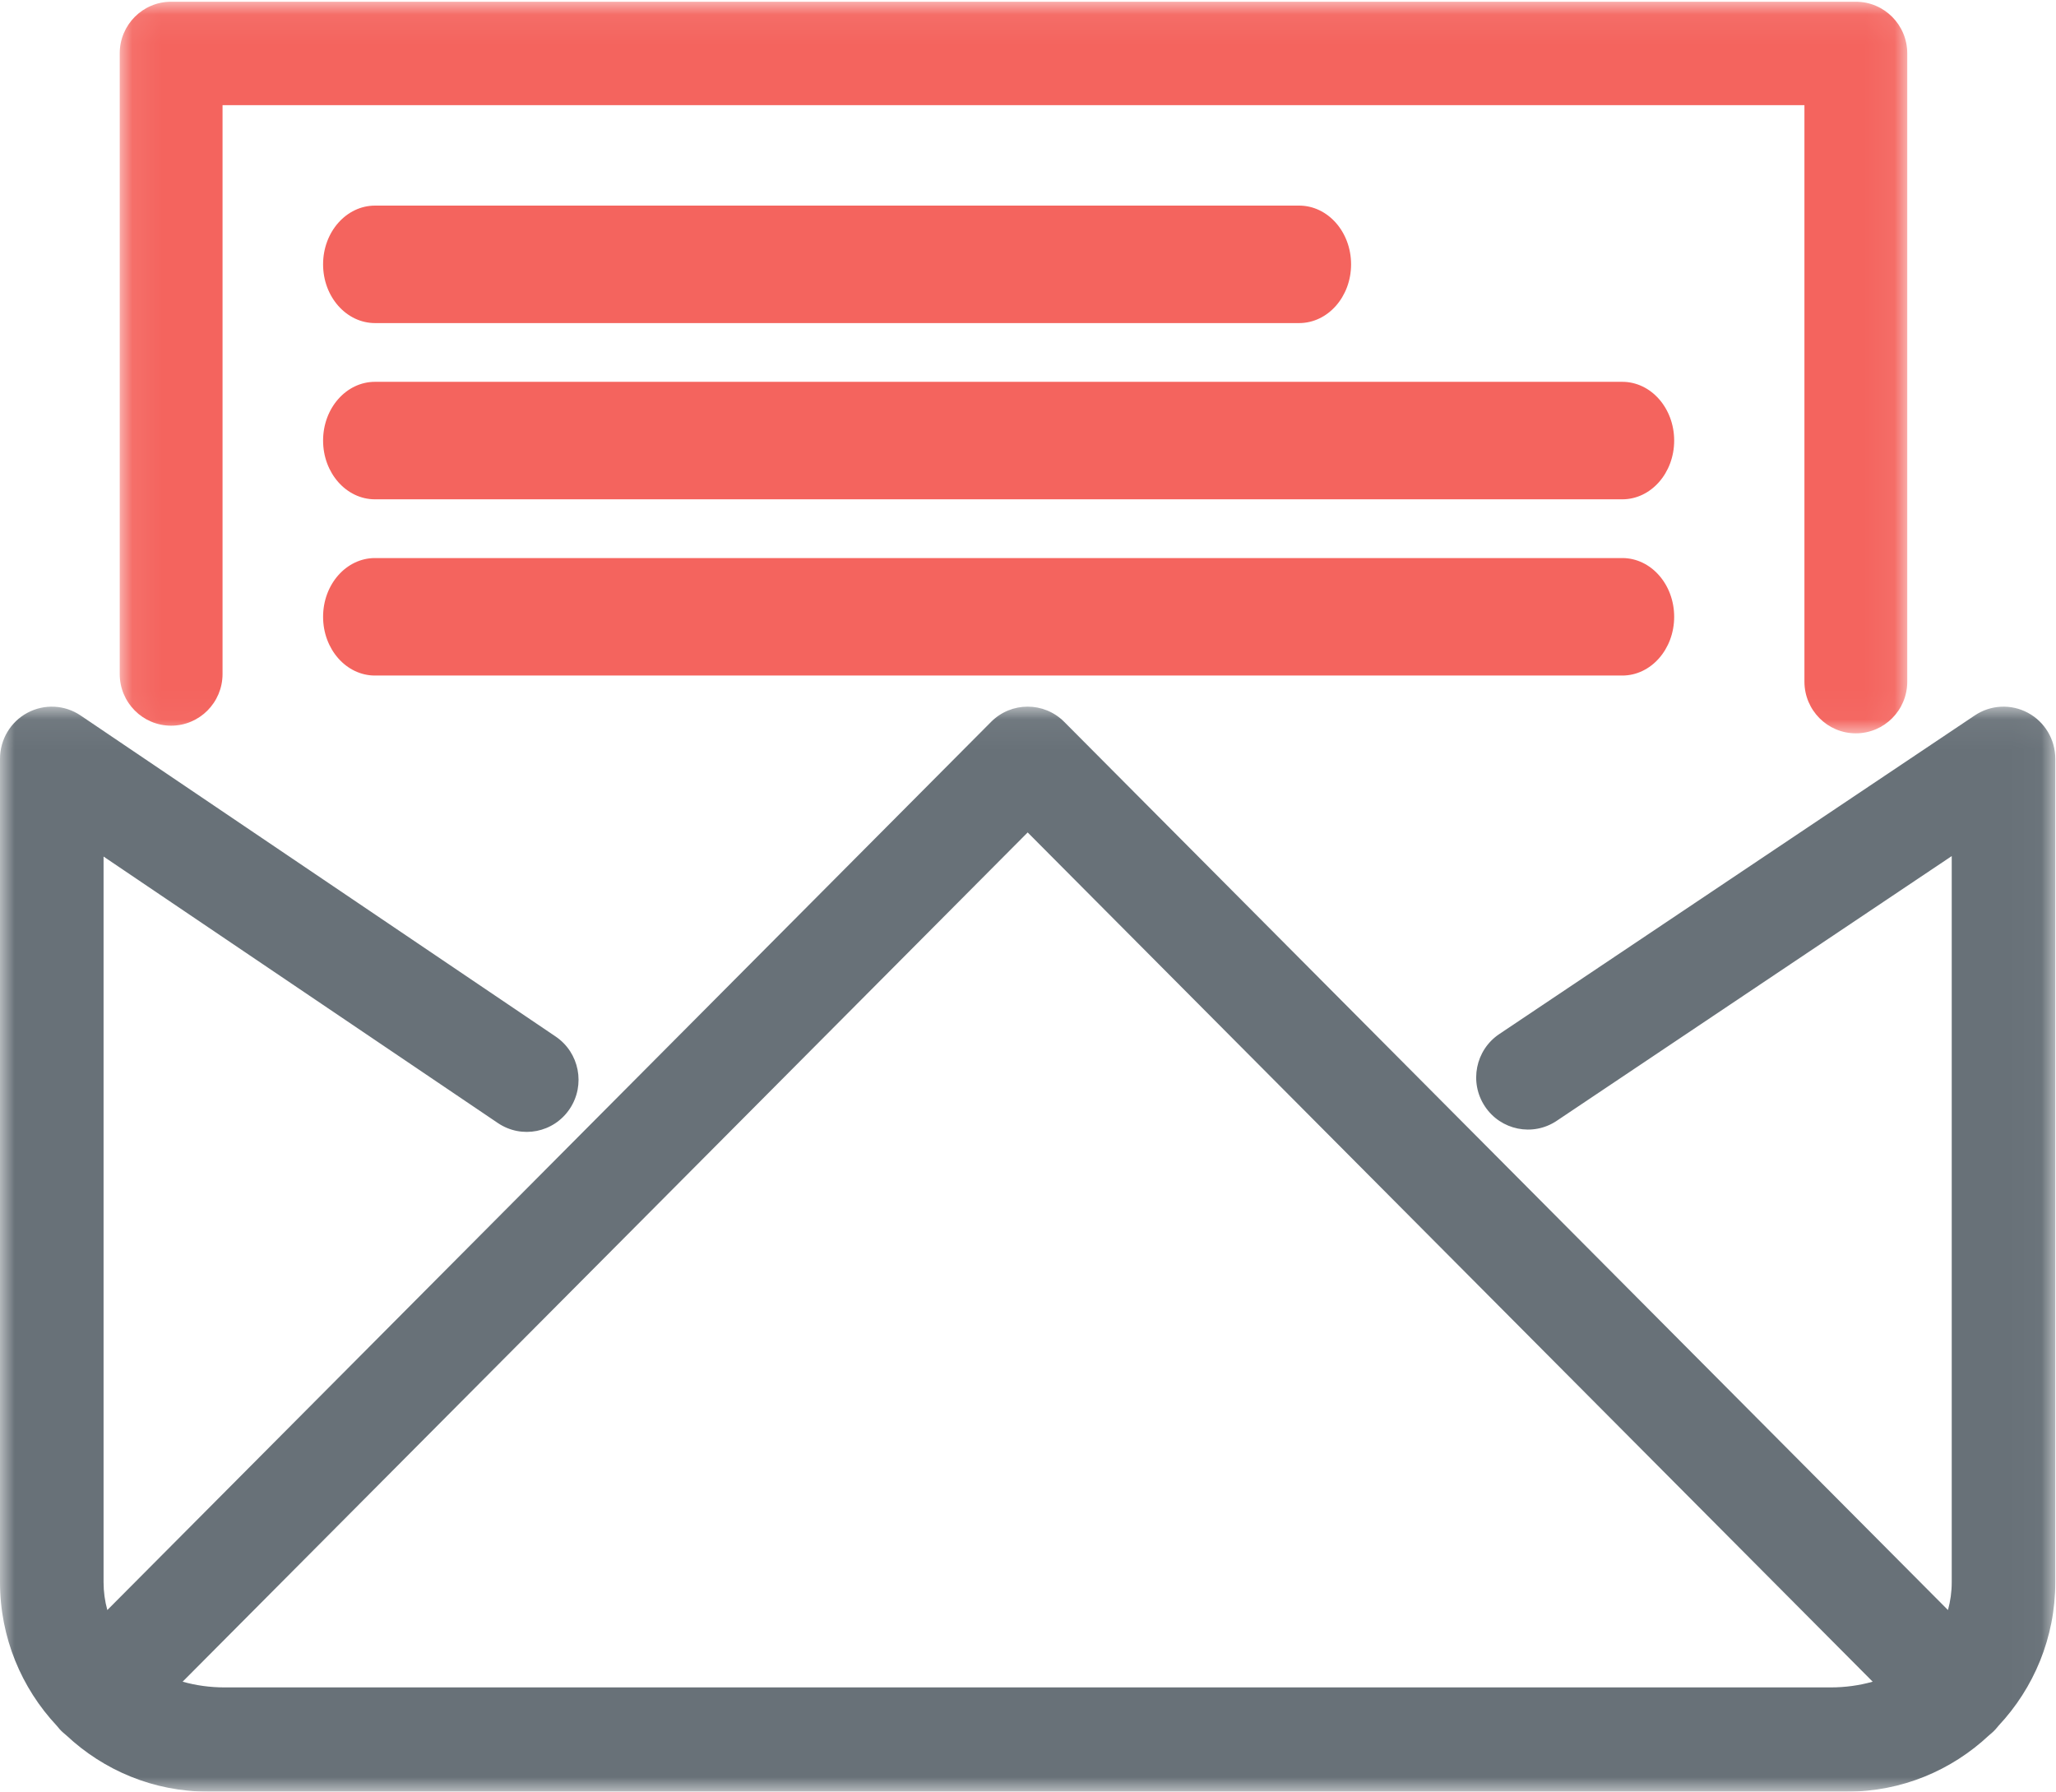 <?xml version="1.0" encoding="UTF-8"?>
<svg width="70px" height="61px" viewBox="0 0 70 61" version="1.1" xmlns="http://www.w3.org/2000/svg" xmlns:xlink="http://www.w3.org/1999/xlink">
    <!-- Generator: Sketch 46.2 (44496) - http://www.bohemiancoding.com/sketch -->
    <title>Page 1</title>
    <desc>Created with Sketch.</desc>
    <defs>
        <polygon id="path-1" points="0 0.059 0 37 69.976 37 69.976 0.059"></polygon>
        <polygon id="path-3" points="0.076 0.059 60.936 0.059 60.936 24.968 0.076 24.968 0.076 0.059"></polygon>
    </defs>
    <g id="Page-1" stroke="none" stroke-width="1" fill="none" fill-rule="evenodd">
        <g id="Mock-up---Auth" transform="translate(-685, -250)">
            <g id="modal" transform="translate(470, 200)">
                <g id="Page-1" transform="translate(215, 50)">
                    <g id="Group-3" transform="translate(0, 24)">
                        <mask id="mask-2" fill="white">
                            <use xlink:href="#path-1"></use>
                        </mask>
                        <g id="Clip-2"></g>
                        <path d="M34.989,4.342 L63.759,33.256 C63.306,33.384 62.824,33.451 62.331,33.451 L7.645,33.451 C7.153,33.451 6.67,33.384 6.218,33.256 L34.989,4.342 Z M69.976,1.834 C69.976,1.18 69.619,0.578 69.046,0.27 C68.473,-0.039 67.777,-0.006 67.236,0.357 L51.045,11.207 C50.235,11.75 50.015,12.851 50.555,13.667 C51.095,14.483 52.189,14.704 53,14.161 L66.45,5.147 L66.45,29.869 C66.45,30.197 66.405,30.515 66.322,30.817 L36.234,0.578 C35.546,-0.114 34.431,-0.114 33.743,0.578 L3.654,30.817 C3.571,30.515 3.526,30.197 3.526,29.869 L3.526,5.163 L16.951,14.236 C17.76,14.783 18.855,14.566 19.398,13.752 C19.941,12.939 19.726,11.836 18.917,11.29 L2.746,0.361 C2.205,-0.005 1.509,-0.04 0.934,0.268 C0.359,0.576 -3.52644836e-05,1.178 -3.52644836e-05,1.834 L-3.52644836e-05,29.869 C-3.52644836e-05,31.758 0.735,33.476 1.93,34.753 C1.995,34.838 2.067,34.917 2.148,34.989 C2.186,35.023 2.225,35.055 2.263,35.087 C3.529,36.273 5.224,37 7.085,37 L62.891,37 C64.752,37 66.447,36.273 67.713,35.088 C67.751,35.055 67.791,35.023 67.828,34.989 C67.909,34.917 67.981,34.837 68.046,34.753 C69.242,33.476 69.976,31.758 69.976,29.869 L69.976,1.834 Z" id="Fill-1" fill="#687178" mask="url(#mask-2)"></path>
                    </g>
                    <g id="Group-6" transform="translate(4, 0)">
                        <mask id="mask-4" fill="white">
                            <use xlink:href="#path-3"></use>
                        </mask>
                        <g id="Clip-5"></g>
                        <path d="M59.185,0.059 L1.826,0.059 C0.859,0.059 0.076,0.847 0.076,1.819 L0.076,22.946 C0.076,23.919 0.859,24.707 1.826,24.707 C2.793,24.707 3.577,23.919 3.577,22.946 L3.577,3.58 L57.435,3.58 L57.435,23.208 C57.435,24.18 58.219,24.968 59.185,24.968 C60.152,24.968 60.936,24.18 60.936,23.208 L60.936,1.819 C60.936,0.847 60.152,0.059 59.185,0.059" id="Fill-4" fill="#F4645E" mask="url(#mask-4)"></path>
                    </g>
                    <path d="M12.77,11 L44.23,11 C45.208,11 46,10.105 46,9 C46,7.895 45.208,7 44.23,7 L12.77,7 C11.792,7 11,7.895 11,9 C11,10.105 11.792,11 12.77,11" id="Fill-7" fill="#F4645E"></path>
                    <path d="M55.234,13 L12.766,13 C11.791,13 11,13.895 11,15 C11,16.105 11.791,17 12.766,17 L55.234,17 C56.209,17 57,16.105 57,15 C57,13.895 56.209,13 55.234,13" id="Fill-9" fill="#F4645E"></path>
                    <path d="M55.234,19 L12.766,19 C11.791,19 11,19.895 11,21 C11,22.105 11.791,23 12.766,23 L55.234,23 C56.209,23 57,22.105 57,21 C57,19.895 56.209,19 55.234,19" id="Fill-11" fill="#F4645E"></path>
                </g>
            </g>
        </g>
    </g>
</svg>